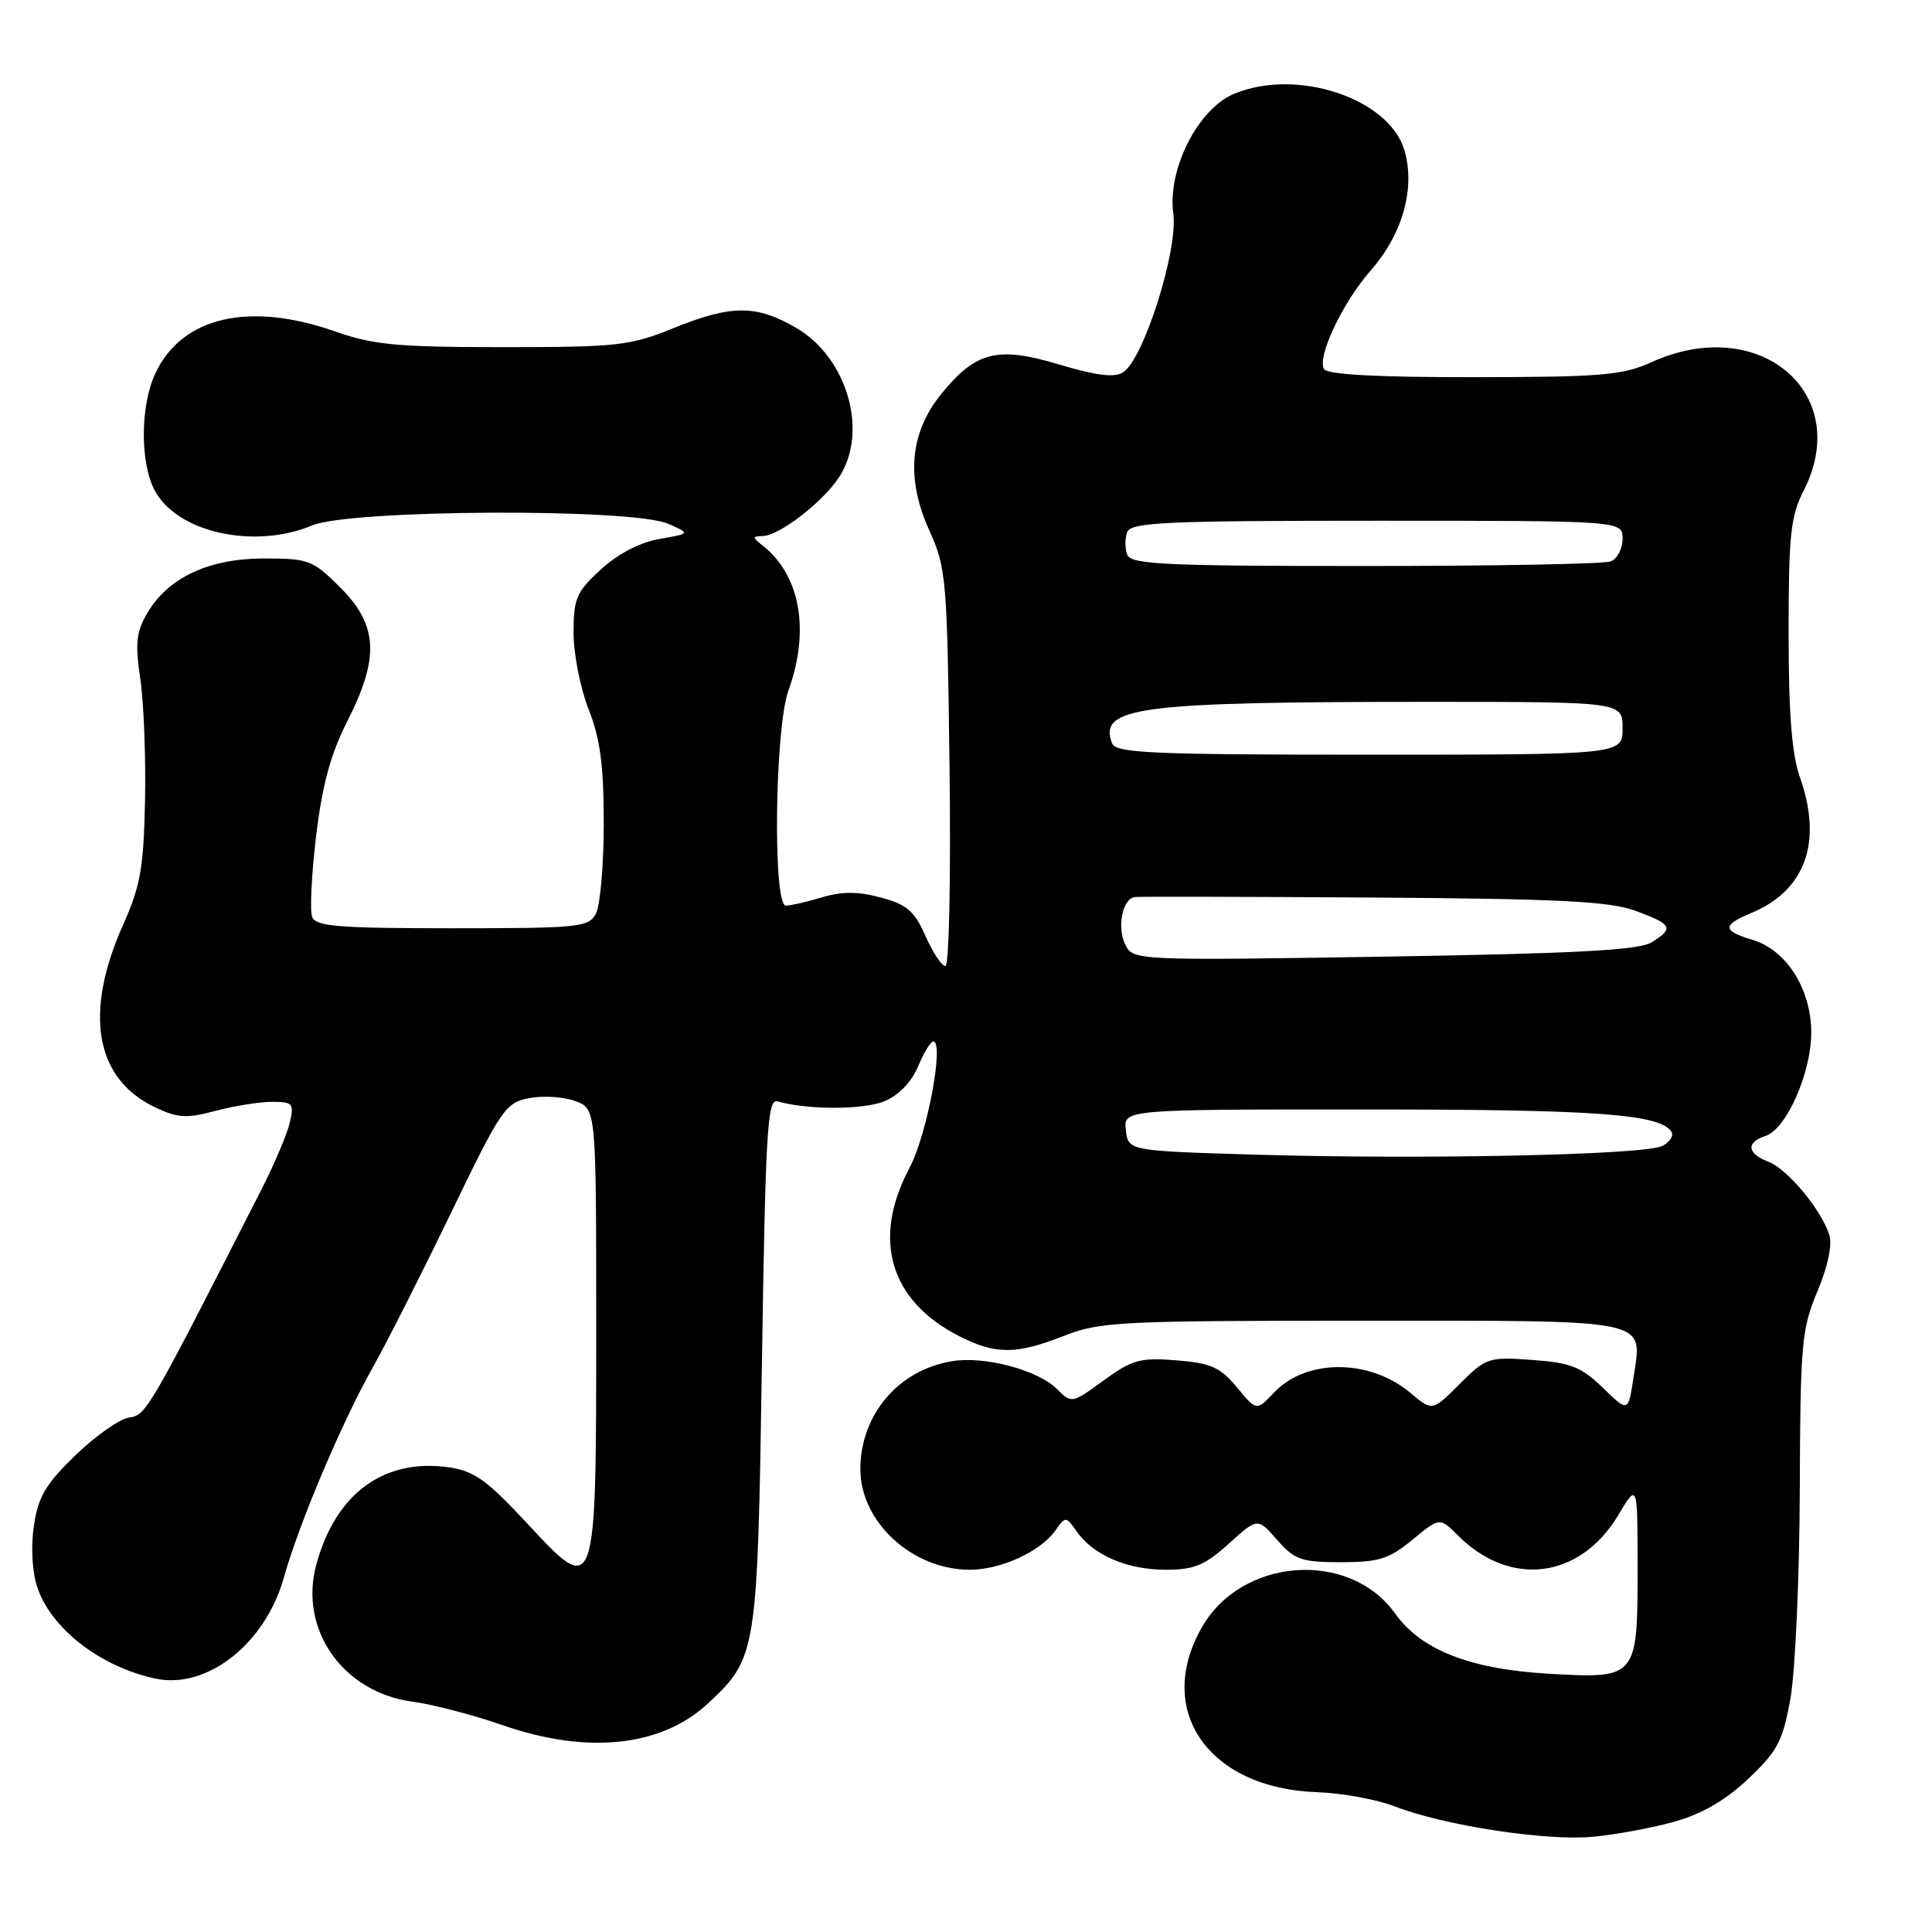 <?xml version="1.0" encoding="UTF-8" standalone="no"?>
<!DOCTYPE svg PUBLIC "-//W3C//DTD SVG 1.1//EN" "http://www.w3.org/Graphics/SVG/1.1/DTD/svg11.dtd" >
<svg xmlns="http://www.w3.org/2000/svg" xmlns:xlink="http://www.w3.org/1999/xlink" version="1.1" viewBox="0 0 256 256">
 <g >
 <path fill="currentColor"
d=" M 221.88 241.38 C 225.54 240.35 228.66 238.53 231.67 235.69 C 235.56 232.00 236.23 230.72 237.25 225.00 C 237.88 221.43 238.44 209.05 238.48 197.50 C 238.55 178.06 238.72 176.10 240.81 171.13 C 242.20 167.83 242.80 164.95 242.39 163.63 C 241.33 160.28 236.84 154.89 234.31 153.93 C 231.49 152.86 231.33 151.35 233.93 150.52 C 236.69 149.65 240.00 142.18 240.00 136.83 C 240.00 131.07 236.71 125.87 232.23 124.54 C 228.21 123.35 228.17 122.59 232.02 120.99 C 239.23 118.01 241.54 111.60 238.50 103.00 C 237.42 99.95 237.00 94.54 237.00 83.83 C 237.00 70.89 237.26 68.40 239.00 65.00 C 245.59 52.08 233.10 41.52 218.86 47.98 C 215.01 49.73 212.26 49.96 195.31 49.98 C 182.55 49.99 175.89 49.64 175.45 48.91 C 174.47 47.33 177.90 40.08 181.65 35.81 C 185.87 31.00 187.58 24.87 186.08 19.87 C 184.02 13.01 171.79 8.97 163.52 12.43 C 158.73 14.43 154.67 22.44 155.47 28.32 C 156.12 33.14 151.53 47.64 148.80 49.35 C 147.67 50.07 145.23 49.76 140.35 48.30 C 132.18 45.84 129.29 46.56 124.71 52.22 C 120.55 57.36 120.02 63.37 123.12 70.24 C 125.39 75.27 125.51 76.62 125.82 101.75 C 126.00 116.47 125.76 128.00 125.27 128.00 C 124.78 128.00 123.60 126.21 122.63 124.02 C 121.17 120.72 120.17 119.85 116.73 118.93 C 113.70 118.11 111.59 118.11 108.92 118.90 C 106.91 119.51 104.76 120.00 104.13 120.00 C 102.38 120.00 102.66 96.52 104.47 91.50 C 107.35 83.52 106.05 76.22 101.05 72.28 C 99.65 71.18 99.65 71.06 101.06 71.03 C 103.24 70.99 108.98 66.57 111.16 63.27 C 115.11 57.28 112.32 47.45 105.54 43.47 C 100.23 40.36 96.91 40.36 89.19 43.50 C 83.50 45.81 81.82 46.00 66.68 46.00 C 52.68 46.00 49.46 45.70 44.41 43.92 C 33.01 39.92 24.14 41.97 20.61 49.42 C 18.60 53.63 18.53 61.19 20.46 64.91 C 23.37 70.54 33.64 72.85 41.37 69.62 C 46.45 67.50 83.72 67.32 88.50 69.39 C 91.50 70.70 91.50 70.70 87.37 71.42 C 84.79 71.86 81.89 73.38 79.62 75.45 C 76.37 78.43 76.00 79.29 76.00 83.85 C 76.00 86.64 76.90 91.21 78.00 94.00 C 79.53 97.88 80.00 101.43 80.00 109.10 C 80.00 114.62 79.53 120.00 78.96 121.07 C 78.00 122.87 76.70 123.00 59.93 123.00 C 44.82 123.00 41.84 122.76 41.36 121.49 C 41.04 120.66 41.28 115.83 41.89 110.74 C 42.70 104.02 43.82 99.89 46.00 95.61 C 50.30 87.16 50.09 82.85 45.12 77.88 C 41.44 74.20 40.91 74.00 35.00 74.00 C 27.70 74.00 22.31 76.51 19.53 81.21 C 18.06 83.71 17.89 85.22 18.58 89.87 C 19.05 92.97 19.33 100.22 19.22 106.00 C 19.04 114.97 18.62 117.37 16.33 122.50 C 11.08 134.22 12.59 142.93 20.52 146.71 C 23.54 148.15 24.72 148.22 28.54 147.20 C 31.01 146.54 34.38 146.00 36.03 146.00 C 38.80 146.00 38.99 146.22 38.40 148.75 C 38.05 150.26 36.38 154.20 34.70 157.50 C 19.63 187.09 19.39 187.50 17.11 187.83 C 15.85 188.01 12.65 190.26 10.00 192.83 C 6.04 196.66 5.05 198.34 4.49 202.18 C 4.08 204.92 4.26 208.26 4.92 210.26 C 6.74 215.78 13.27 220.85 20.58 222.42 C 27.43 223.89 35.16 217.81 37.62 209.01 C 39.64 201.82 45.32 188.40 49.43 181.13 C 51.22 177.96 55.86 168.78 59.75 160.74 C 66.45 146.86 66.98 146.10 70.16 145.50 C 72.01 145.15 74.75 145.34 76.26 145.91 C 79.00 146.95 79.00 146.95 79.00 175.78 C 79.00 211.76 79.01 211.73 69.76 201.76 C 64.55 196.15 62.83 194.91 59.50 194.43 C 50.87 193.19 44.45 197.90 41.90 207.36 C 39.59 215.95 45.47 224.28 54.71 225.49 C 57.34 225.84 62.65 227.22 66.50 228.56 C 77.82 232.52 87.67 231.47 93.87 225.66 C 100.29 219.64 100.37 219.11 100.96 180.50 C 101.43 150.03 101.69 145.56 103.00 145.93 C 106.93 147.07 114.41 147.07 117.17 145.93 C 119.07 145.14 120.78 143.39 121.64 141.33 C 122.40 139.50 123.31 138.00 123.66 138.00 C 125.16 138.00 122.83 150.41 120.51 154.76 C 115.49 164.20 117.90 172.36 127.09 177.04 C 131.92 179.51 134.65 179.50 141.00 177.00 C 145.73 175.14 148.43 175.00 180.41 175.00 C 219.24 175.00 217.62 174.66 216.45 182.51 C 215.75 187.15 215.75 187.15 212.39 183.89 C 209.52 181.11 208.14 180.57 203.03 180.20 C 197.24 179.78 196.92 179.88 193.42 183.38 C 189.79 187.01 189.79 187.01 186.92 184.59 C 181.51 180.03 173.10 180.00 168.82 184.52 C 166.50 186.97 166.50 186.97 163.90 183.83 C 161.70 181.17 160.46 180.62 155.90 180.25 C 151.09 179.87 150.04 180.15 146.25 182.91 C 142.04 185.98 141.99 185.99 140.06 184.06 C 137.53 181.53 130.50 179.66 126.18 180.36 C 119.05 181.51 114.01 187.45 114.00 194.67 C 114.00 201.67 120.88 208.00 128.50 208.00 C 132.63 208.00 137.88 205.59 139.86 202.78 C 141.19 200.89 141.24 200.90 142.67 202.93 C 144.86 206.06 149.37 208.00 154.45 208.00 C 158.23 208.00 159.64 207.42 162.82 204.55 C 166.64 201.09 166.64 201.09 169.23 204.05 C 171.55 206.69 172.44 207.00 177.68 207.00 C 182.71 207.00 184.06 206.58 187.16 204.02 C 190.77 201.04 190.77 201.04 193.21 203.48 C 200.12 210.39 209.37 209.21 214.43 200.76 C 216.98 196.50 216.98 196.50 216.99 207.56 C 217.00 222.39 216.95 222.45 205.24 221.78 C 194.80 221.18 188.31 218.64 184.86 213.80 C 178.83 205.34 164.57 206.35 159.27 215.60 C 152.94 226.63 160.12 236.96 174.46 237.47 C 177.78 237.58 182.46 238.44 184.85 239.37 C 191.32 241.88 204.75 243.95 211.00 243.39 C 214.03 243.11 218.92 242.21 221.88 241.38 Z  M 166.50 153.00 C 149.50 152.50 149.50 152.50 149.18 149.75 C 148.87 147.00 148.87 147.00 181.18 147.01 C 211.72 147.01 220.03 147.63 221.49 149.99 C 221.80 150.49 221.26 151.32 220.28 151.84 C 218.04 153.03 188.85 153.66 166.50 153.00 Z  M 149.17 125.31 C 147.95 123.03 148.69 119.07 150.37 118.86 C 150.99 118.79 165.22 118.82 182.00 118.93 C 206.84 119.10 213.29 119.43 216.75 120.70 C 221.60 122.49 221.85 122.99 218.84 124.87 C 217.18 125.90 208.86 126.35 183.45 126.76 C 151.04 127.28 150.20 127.25 149.17 125.31 Z  M 147.36 98.50 C 145.51 93.68 150.71 93.00 189.15 93.00 C 215.00 93.00 215.00 93.00 215.00 96.50 C 215.00 100.00 215.00 100.00 181.47 100.00 C 152.59 100.00 147.86 99.79 147.36 98.50 Z  M 149.36 73.50 C 149.05 72.67 149.05 71.33 149.36 70.50 C 149.86 69.21 154.47 69.00 182.47 69.00 C 215.00 69.00 215.00 69.00 215.00 71.39 C 215.00 72.71 214.29 74.06 213.42 74.39 C 212.55 74.73 197.91 75.00 180.89 75.00 C 154.30 75.00 149.86 74.79 149.36 73.50 Z "/>
</g>
</svg>